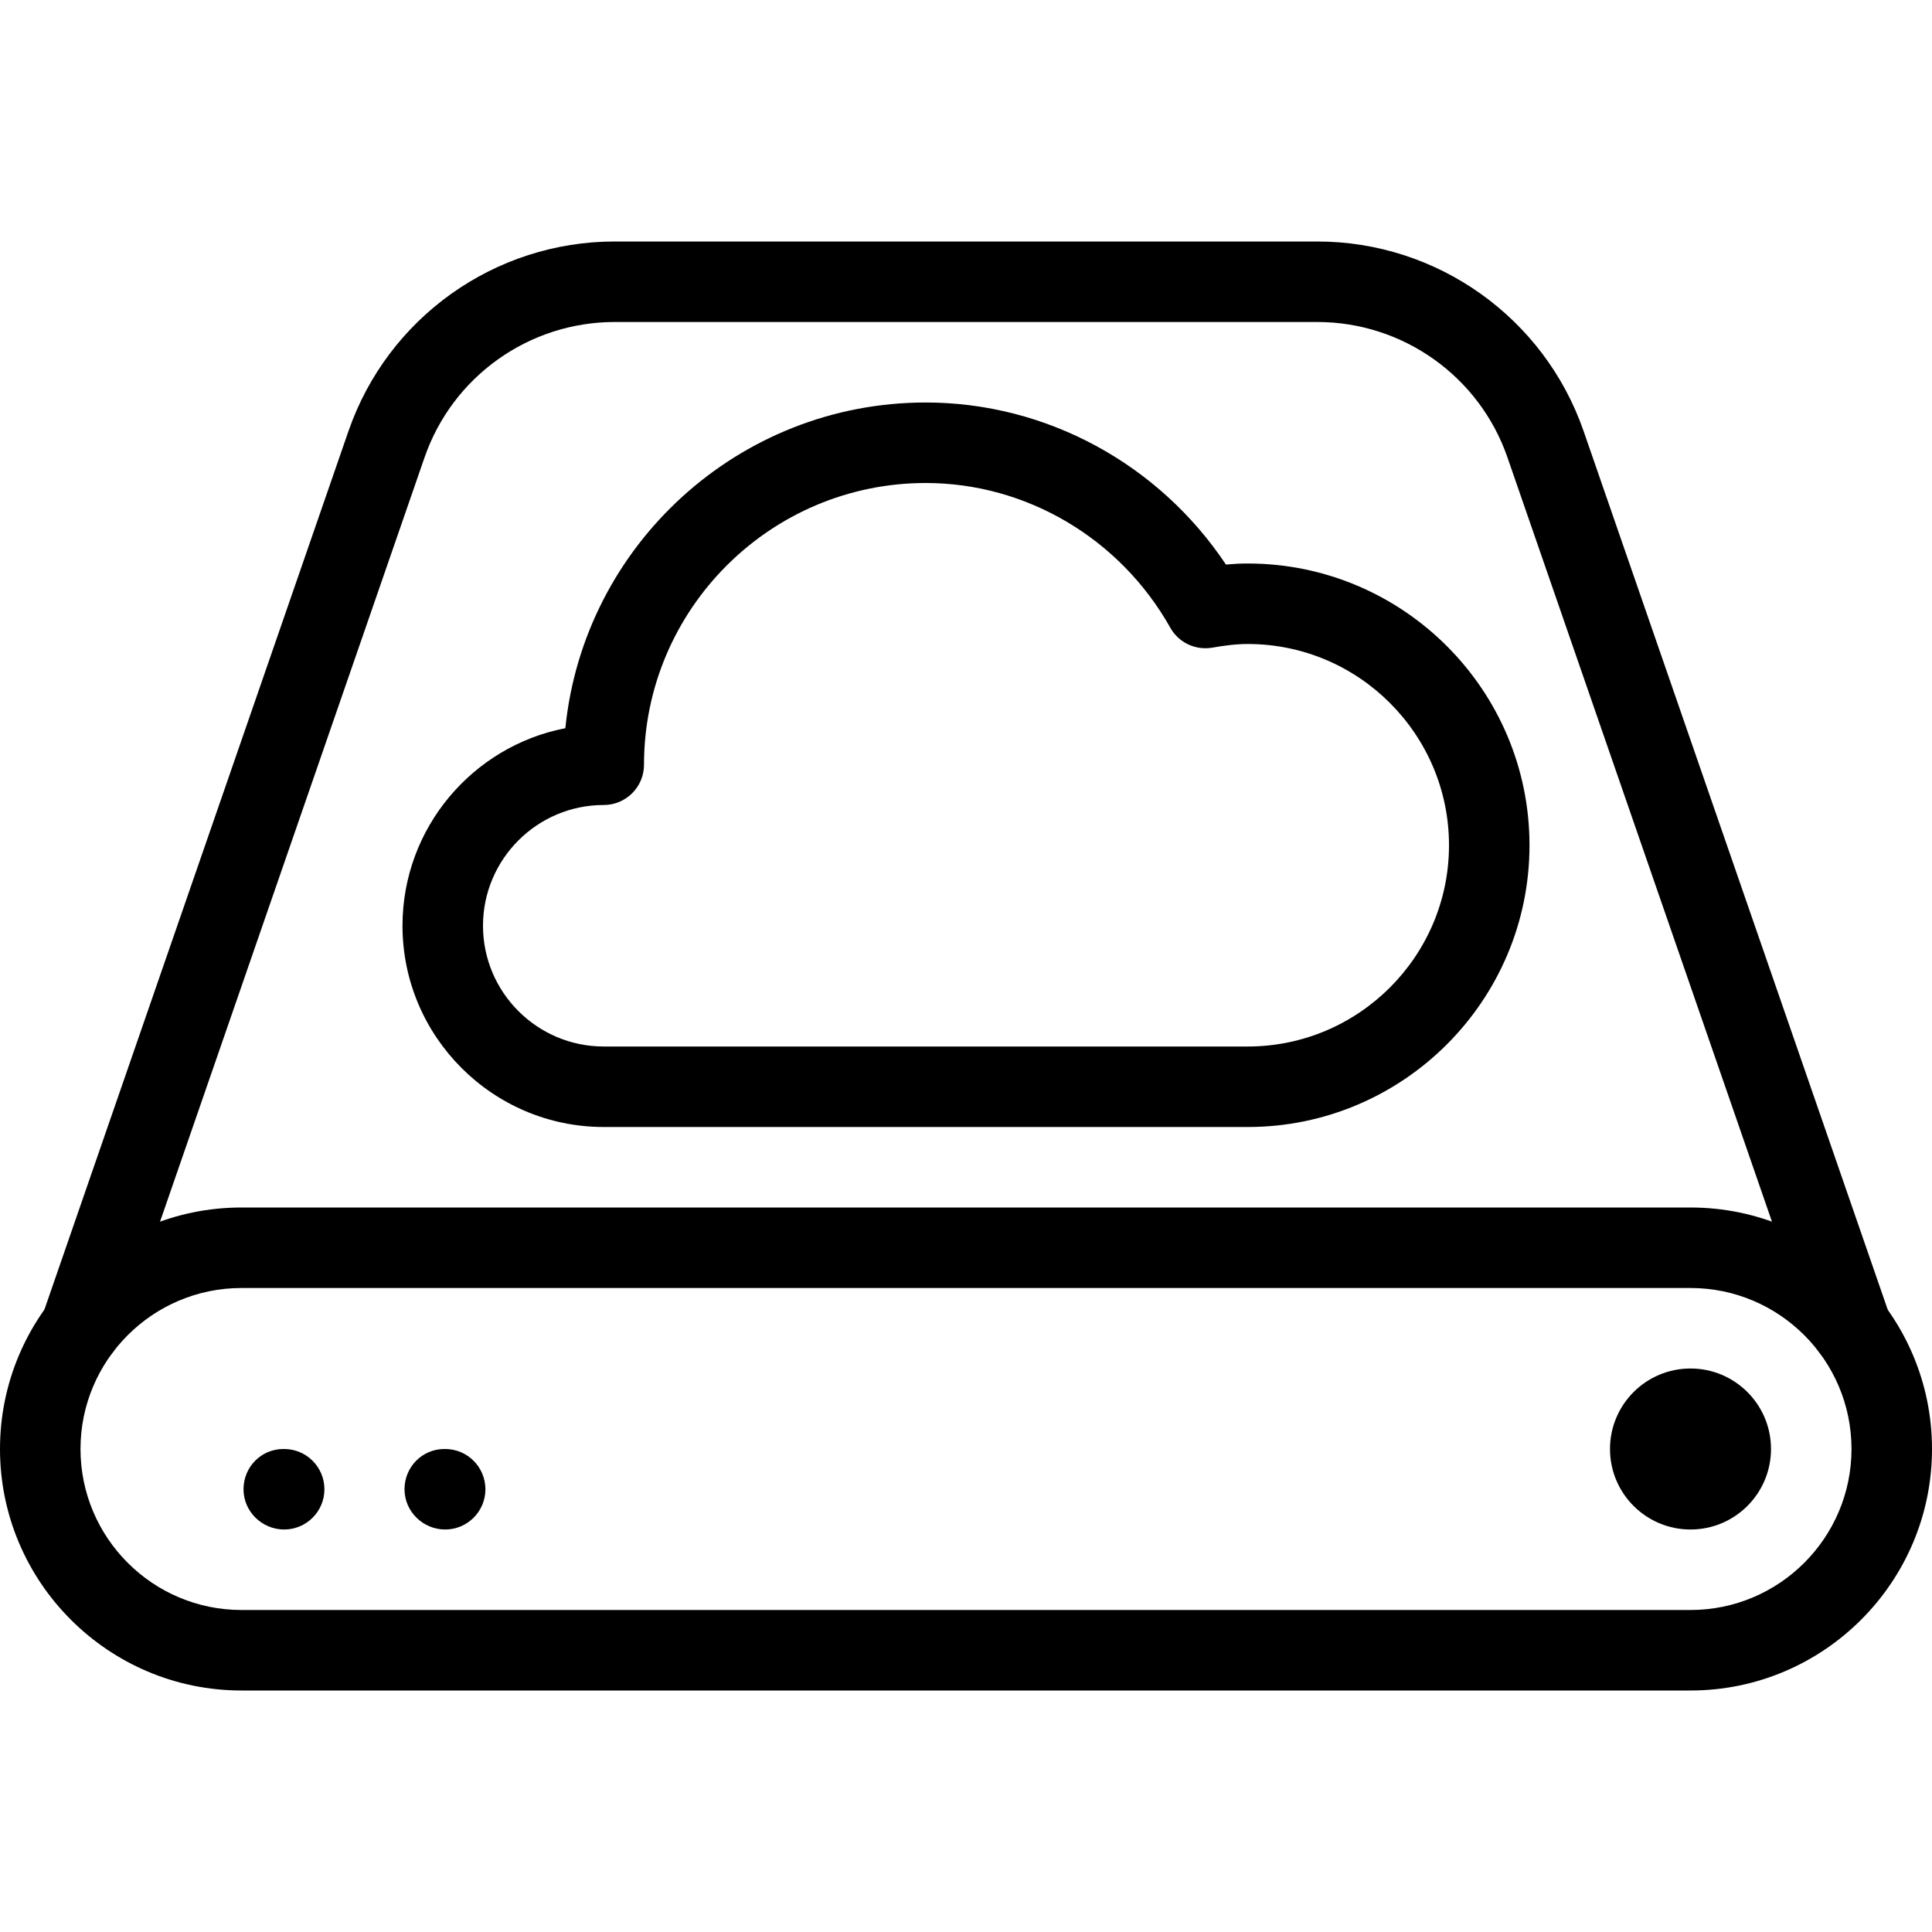 <?xml version="1.0" encoding="iso-8859-1"?>
<!-- Generator: Adobe Illustrator 18.0.0, SVG Export Plug-In . SVG Version: 6.00 Build 0)  -->
<!DOCTYPE svg PUBLIC "-//W3C//DTD SVG 1.1//EN" "http://www.w3.org/Graphics/SVG/1.1/DTD/svg11.dtd">
<svg version="1.1" id="Layer_1" xmlns="http://www.w3.org/2000/svg" xmlns:xlink="http://www.w3.org/1999/xlink" x="0px" y="0px"
	 viewBox="0 0 24 24" style="enable-background:new 0 0 24 24;" xml:space="preserve">
<g>
	<g>
		<path d="M15.5,14h-8C6.122,14,5,12.878,5,11.5c0-1.215,0.872-2.231,2.023-2.454C7.251,6.777,9.172,5,11.5,5
			c1.497,0,2.896,0.763,3.729,2.013C15.318,7.005,15.409,7,15.5,7c1.93,0,3.5,1.57,3.5,3.5S17.43,14,15.5,14z M11.5,6
			C9.57,6,8,7.57,8,9.5C8,9.776,7.776,10,7.5,10C6.673,10,6,10.673,6,11.5S6.673,13,7.5,13h8c1.378,0,2.5-1.122,2.5-2.5
			S16.878,8,15.5,8c-0.15,0-0.295,0.02-0.438,0.045c-0.212,0.037-0.42-0.062-0.524-0.247C13.915,6.689,12.75,6,11.5,6z"/>
		<path d="M21,21H3c-1.654,0-3-1.346-3-3s1.346-3,3-3h18c1.654,0,3,1.346,3,3S22.654,21,21,21z M3,16c-1.103,0-2,0.897-2,2
			s0.897,2,2,2h18c1.103,0,2-0.897,2-2s-0.897-2-2-2H3z"/>
		<path d="M23,17c-0.207,0-0.401-0.13-0.473-0.336L18.726,5.682C18.378,4.676,17.428,4,16.364,4H7.636
			C6.572,4,5.622,4.676,5.274,5.682L1.473,16.664c-0.091,0.261-0.375,0.397-0.636,0.309c-0.261-0.09-0.399-0.375-0.309-0.636
			L4.329,5.355C4.817,3.946,6.146,3,7.636,3h8.728c1.49,0,2.819,0.946,3.308,2.355l3.801,10.981c0.09,0.261-0.048,0.546-0.309,0.636
			C23.109,16.991,23.054,17,23,17z"/>
	</g>
	<path d="M3.53,19c-0.276,0-0.505-0.224-0.505-0.5S3.244,18,3.52,18h0.01c0.276,0,0.5,0.224,0.5,0.5S3.806,19,3.53,19z"/>
	<circle cx="21" cy="18" r="1"/>
	<path d="M5.53,19c-0.276,0-0.505-0.224-0.505-0.5S5.244,18,5.52,18h0.01c0.276,0,0.5,0.224,0.5,0.5S5.806,19,5.53,19z"/>
</g>
<g>
</g>
<g>
</g>
<g>
</g>
<g>
</g>
<g>
</g>
<g>
</g>
<g>
</g>
<g>
</g>
<g>
</g>
<g>
</g>
<g>
</g>
<g>
</g>
<g>
</g>
<g>
</g>
<g>
</g>
</svg>
